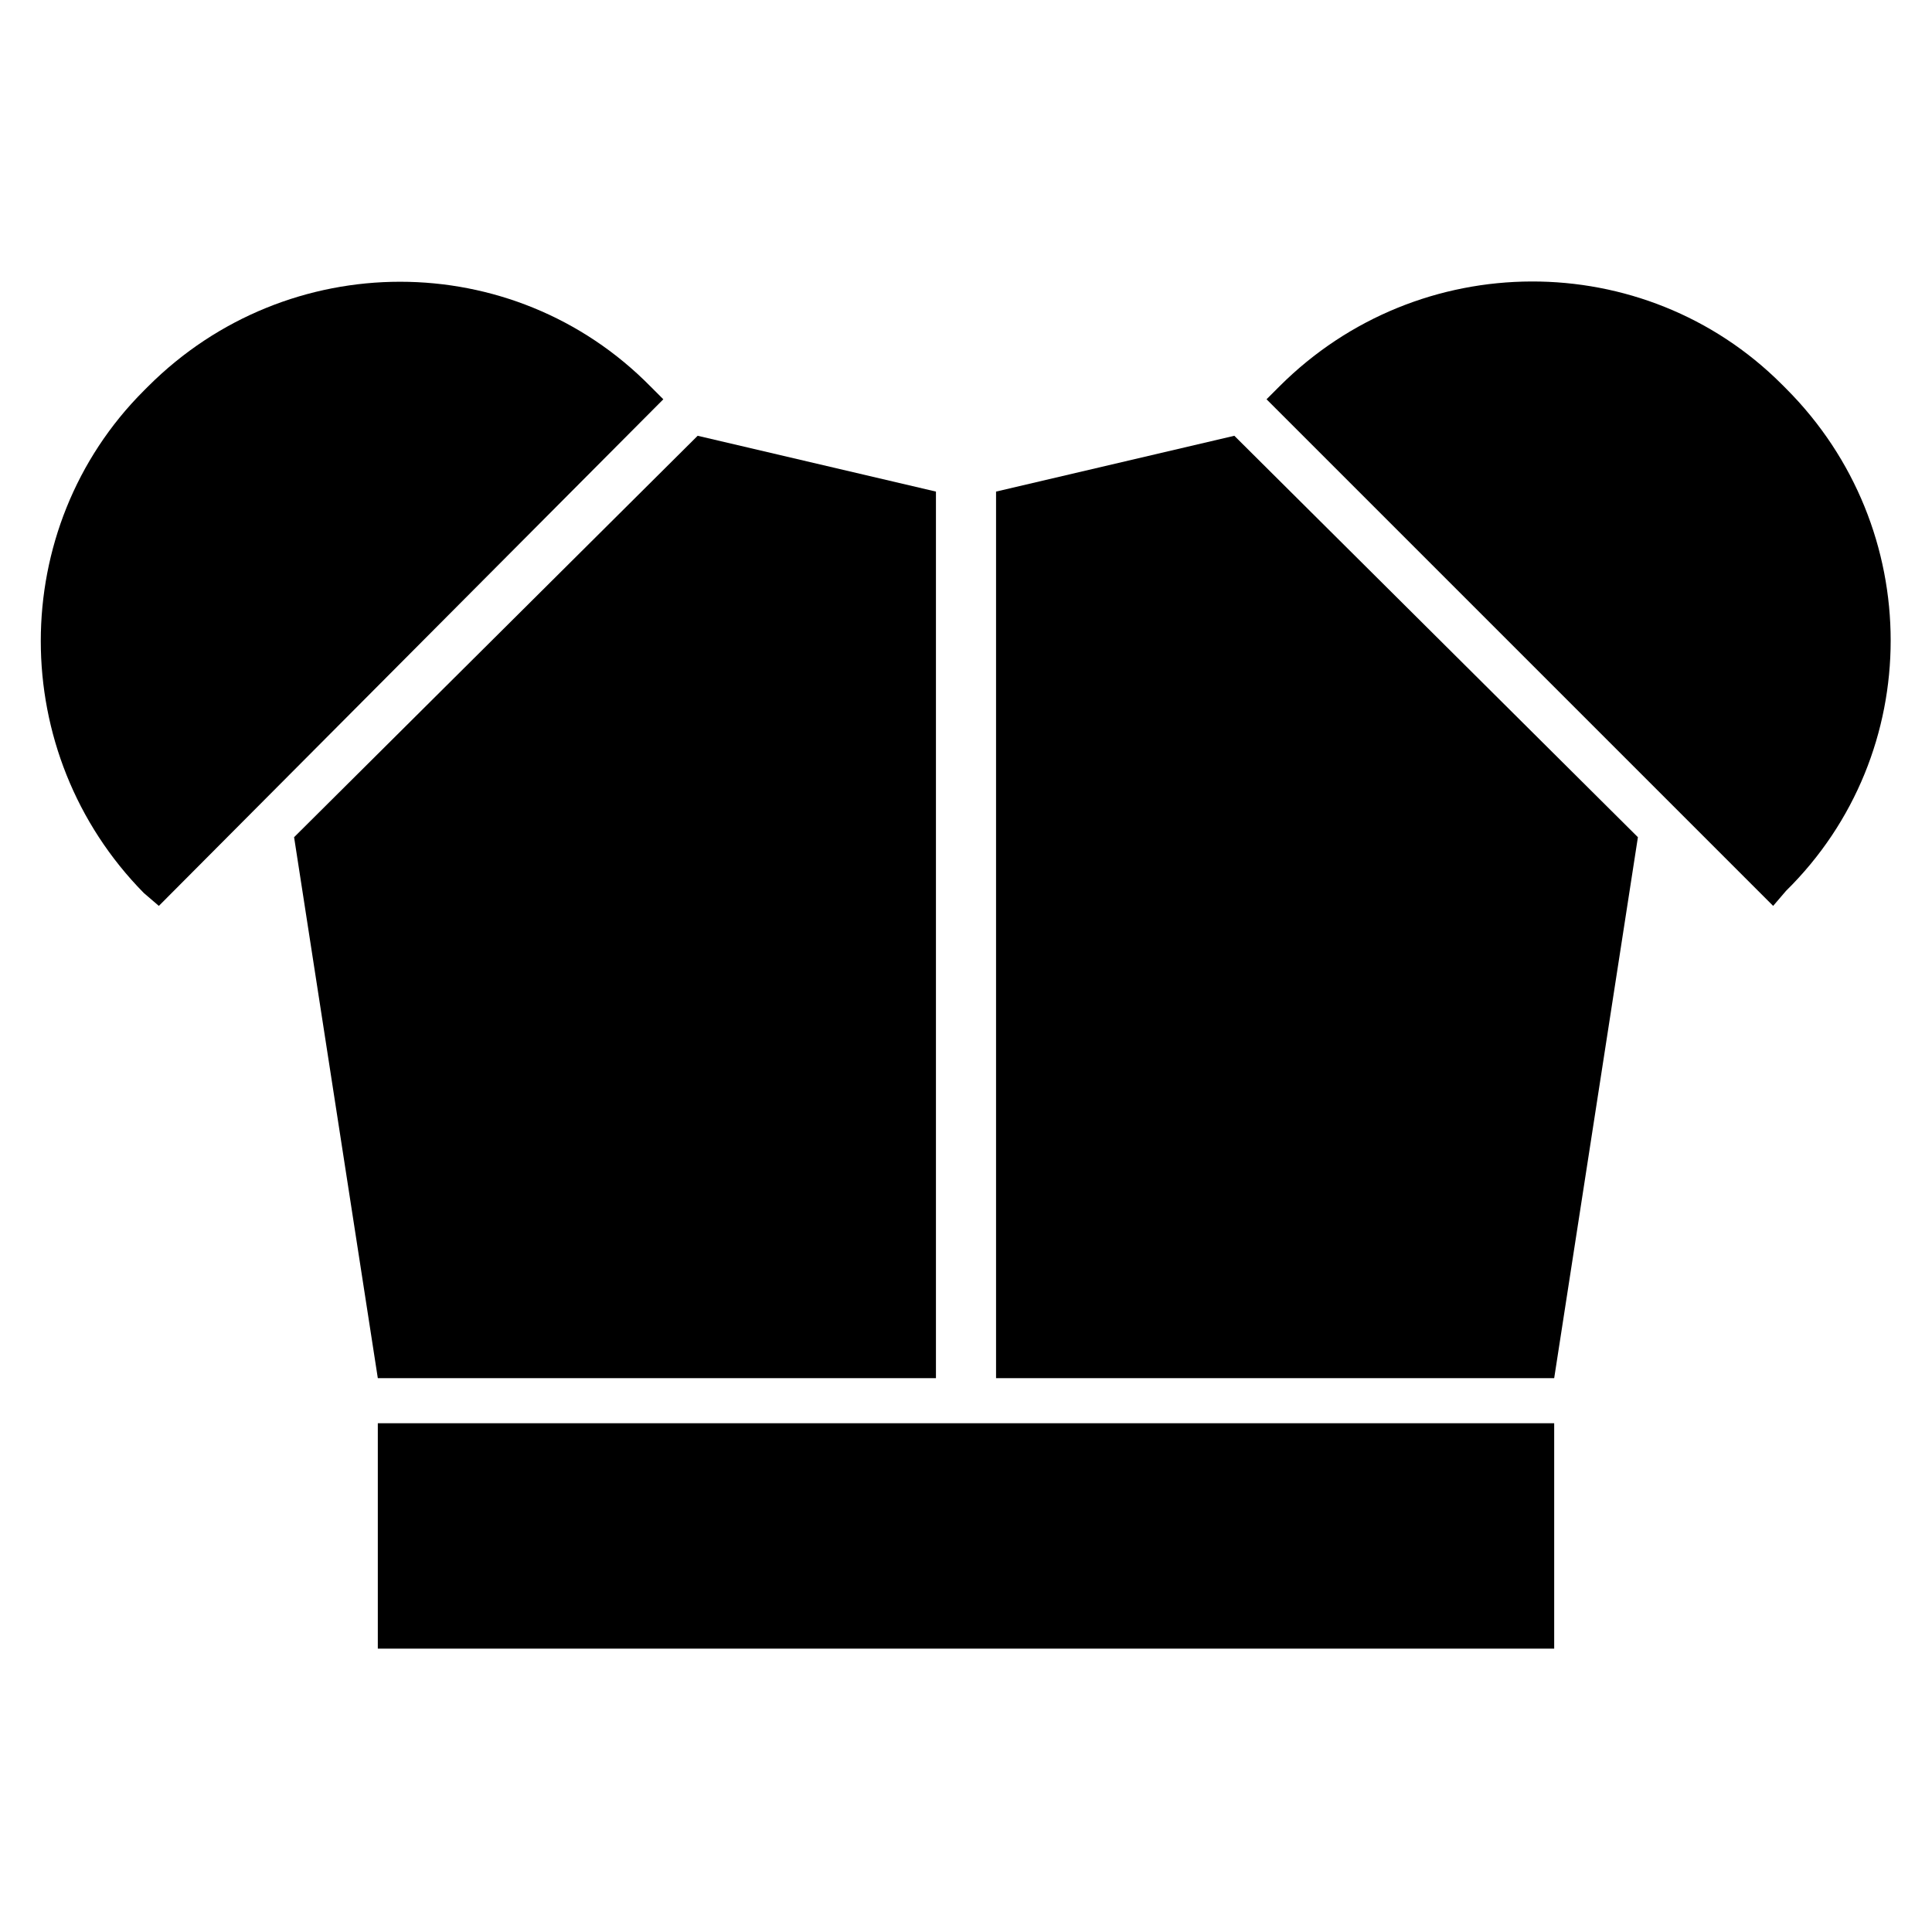 <svg height='100px' width='100px'  fill="#000000" xmlns="http://www.w3.org/2000/svg" xmlns:xlink="http://www.w3.org/1999/xlink" version="1.1" x="0px" y="0px" viewBox="0 0 90 90" enable-background="new 0 0 90 90" xml:space="preserve"><rect x="17.6" y="66.3" width="54.8" height="10.5"></rect><polygon points="13.7,39 17.6,64.2 43.6,64.2 43.6,22.9 32.5,20.3 "></polygon><polygon points="46.4,22.9 46.4,64.2 72.4,64.2 76.3,39 57.5,20.3 "></polygon><path d="M6.7,18.2L6.9,18c6.5-6.5,17-6.5,23.4,0l0.6,0.6L7.4,42.2l-0.7-0.6C0.3,35.1,0.3,24.6,6.7,18.2z"></path><path d="M83,17.9l0.2,0.2c6.5,6.5,6.5,17,0,23.4l-0.6,0.7L59,18.6l0.6-0.6C66.1,11.5,76.6,11.5,83,17.9z"></path></svg>